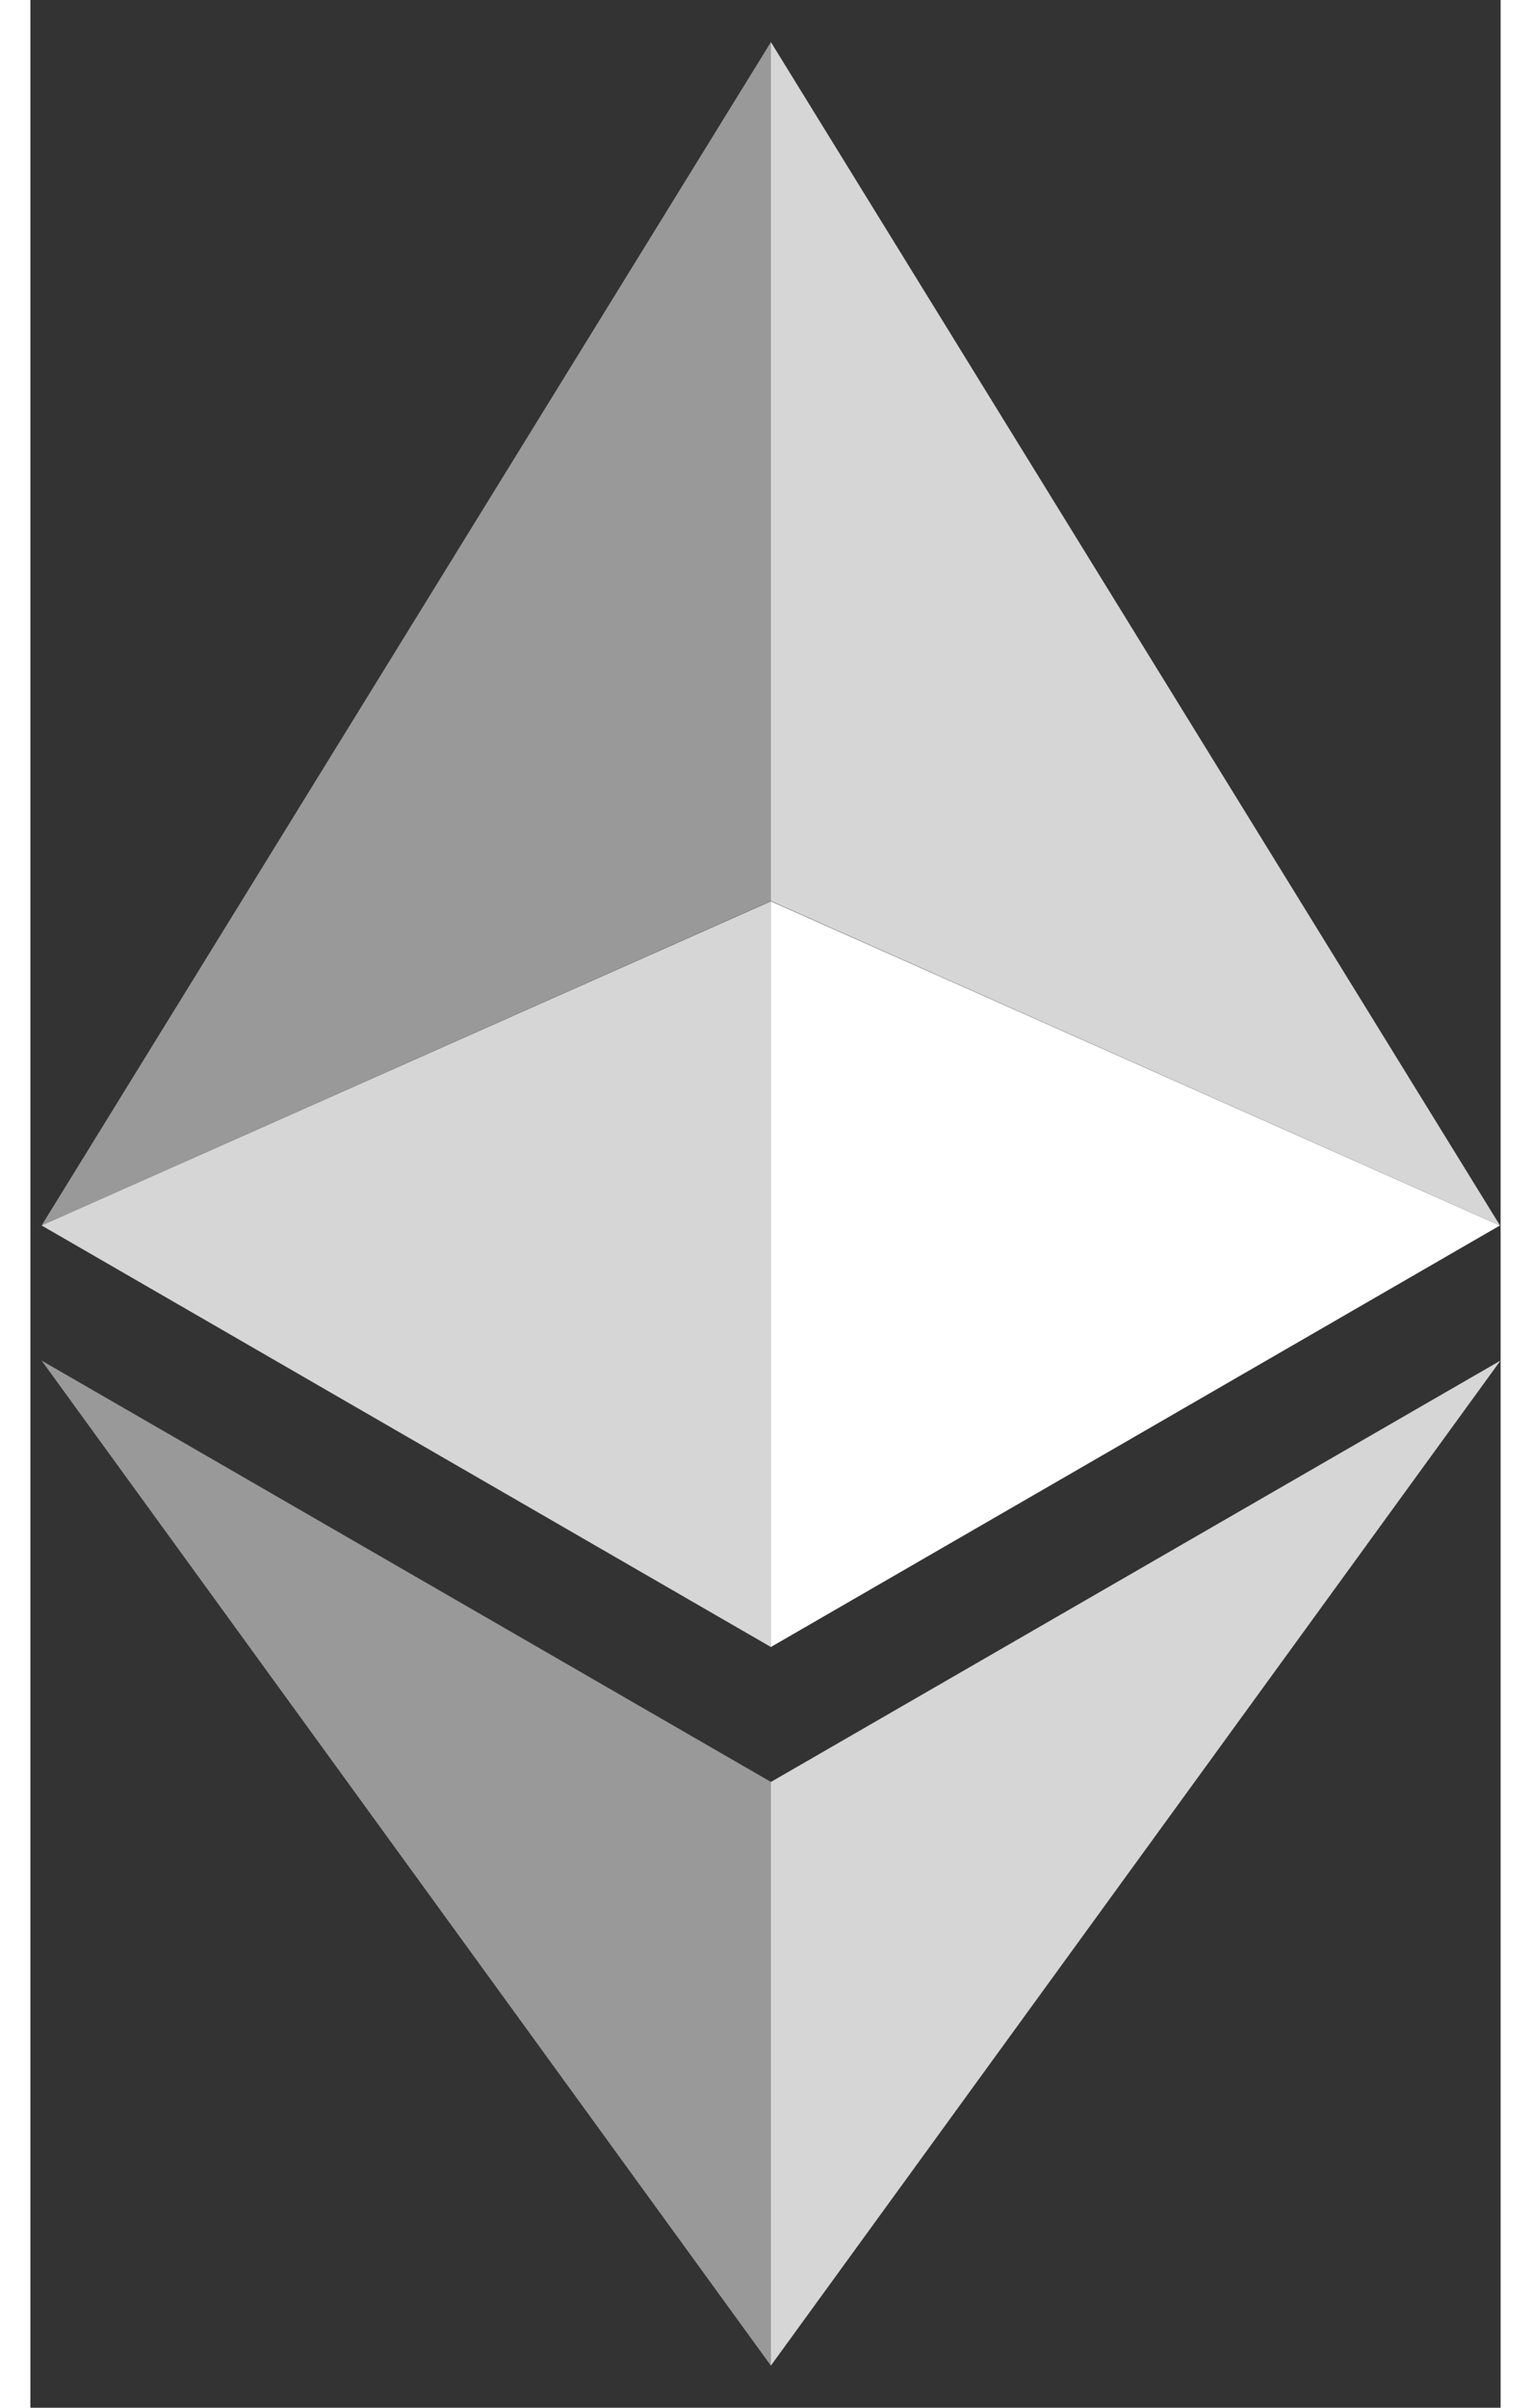 <svg width="28" height="44" viewBox="0 0 22 36" fill="none" xmlns="http://www.w3.org/2000/svg">
<rect x="0" y="0" width="22" height="36" fill="#333333" stroke="none"/>
<g clip-path="url(#clip0_655_708)">
<path opacity="0.8" d="M11.08 0.628V13.471L21.99 18.322L11.08 0.628Z" fill="white"/>
<path opacity="0.5" d="M11.081 0.629L0.168 18.323L11.081 13.472V0.629Z" fill="white"/>
<path opacity="0.8" d="M11.08 26.644V35.371L21.998 20.343L11.08 26.644Z" fill="white"/>
<path opacity="0.5" d="M11.081 35.371V26.643L0.168 20.343L11.081 35.371Z" fill="white"/>
<path d="M11.08 24.626L21.99 18.323L11.08 13.476V24.626Z" fill="white"/>
<path opacity="0.8" d="M0.168 18.323L11.081 24.626V13.476L0.168 18.323Z" fill="white"/>
</g>
<defs>
<clipPath id="clip0_655_708">
<rect width="22" height="36" fill="white"/>
</clipPath>
</defs>
</svg>
